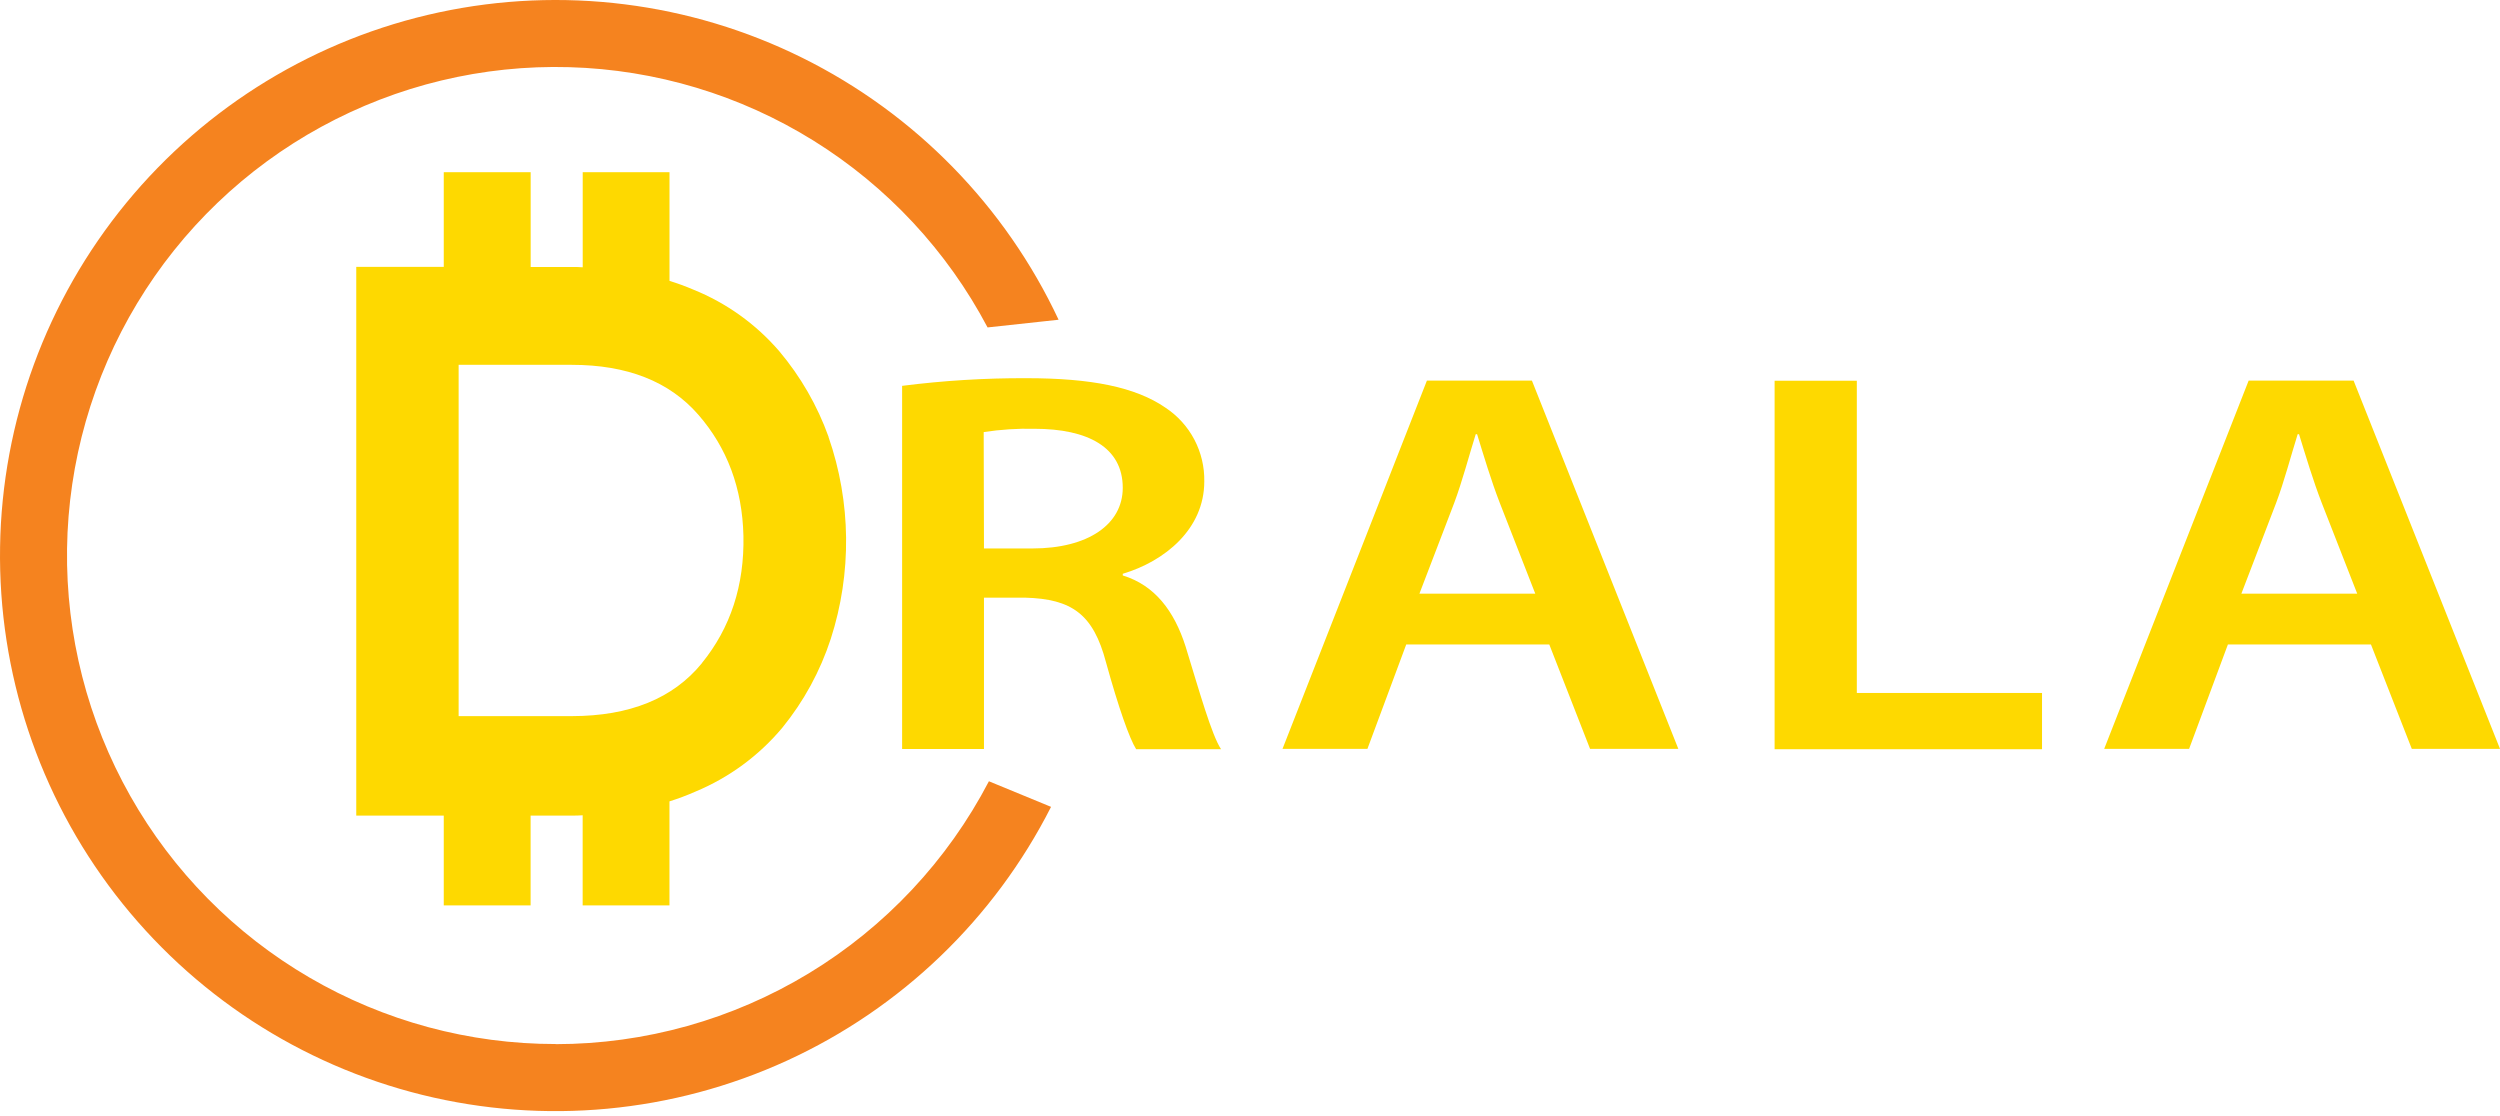 <svg width="177" height="79" viewBox="0 0 177 79" fill="none" xmlns="http://www.w3.org/2000/svg">
<path d="M39.349 73.918C33.221 73.921 27.202 72.296 21.909 69.209C16.616 66.123 12.237 61.685 9.222 56.35C6.206 51.016 4.662 44.976 4.747 38.849C4.833 32.722 6.544 26.727 9.707 21.479C12.869 16.23 17.369 11.916 22.747 8.978C28.124 6.039 34.185 4.582 40.31 4.756C46.436 4.929 52.405 6.726 57.608 9.964C62.81 13.202 67.059 17.763 69.92 23.182L74.948 22.637C71.172 14.584 64.78 8.049 56.812 4.097C48.845 0.145 39.774 -0.99 31.078 0.876C22.383 2.743 14.576 7.501 8.933 14.375C3.29 21.249 0.142 29.832 0.005 38.725C-0.133 47.617 2.747 56.294 8.175 63.339C13.603 70.385 21.258 75.382 29.891 77.517C38.525 79.653 47.627 78.799 55.713 75.095C63.799 71.392 70.391 65.058 74.414 57.126L70.015 55.314C67.091 60.921 62.687 65.621 57.281 68.902C51.874 72.183 45.673 73.921 39.349 73.926" fill="#F5831F"/>
<path d="M58.666 30.938C57.871 28.721 56.687 26.663 55.168 24.861C53.518 22.945 51.433 21.451 49.088 20.505C48.537 20.269 47.974 20.062 47.401 19.887V12.192H41.256V18.925C41 18.902 40.749 18.902 40.493 18.902H37.571V12.192H31.418V18.895H25.223V57.744H31.418V64.103H37.567V57.744H40.489C40.749 57.744 41 57.744 41.252 57.721V64.103H47.398V56.737C48.019 56.543 48.629 56.313 49.225 56.05C51.612 55.059 53.726 53.508 55.386 51.526C56.908 49.656 58.072 47.521 58.819 45.228C60.319 40.574 60.263 35.557 58.659 30.938H58.666ZM49.69 46.96C47.656 49.45 44.586 50.697 40.481 50.702H32.471V25.83H40.481C44.403 25.83 47.389 27.006 49.439 29.359C51.488 31.711 52.554 34.568 52.635 37.931C52.706 41.443 51.725 44.45 49.69 46.952" fill="#FED900"/>
<path d="M63.87 27.318C66.79 26.946 69.731 26.765 72.674 26.776C77.252 26.776 80.388 27.398 82.52 28.867C83.38 29.436 84.082 30.213 84.562 31.126C85.041 32.039 85.283 33.058 85.263 34.089C85.263 37.454 82.471 39.735 79.491 40.624V40.742C81.761 41.437 83.134 43.256 83.939 45.77C84.935 49.02 85.786 52.034 86.449 53.041H80.437C79.964 52.278 79.205 50.142 78.305 46.892C77.408 43.489 75.894 42.405 72.583 42.314H69.665V53.029H63.87V27.318ZM69.665 38.831H73.098C77.027 38.831 79.491 37.13 79.491 34.536C79.491 31.675 77.027 30.358 73.243 30.358C72.039 30.33 70.835 30.408 69.645 30.591L69.665 38.831Z" fill="#FED900"/>
<path d="M99.561 45.629L96.814 53.018H90.802L101.025 26.948H108.46L118.825 53.018H112.576L109.689 45.629H99.561ZM108.697 42.031L106.187 35.611C105.573 34.028 105.042 32.246 104.577 30.74H104.482C104.009 32.246 103.536 34.066 102.956 35.611L100.495 42.031H108.697Z" fill="#FED900"/>
<path d="M125.642 26.956H131.463V49.062H144.575V53.045H125.642V26.956Z" fill="#FED900"/>
<path d="M157.735 45.629L154.989 53.018H148.977L159.204 26.948H166.635L177 53.018H170.755L167.864 45.629H157.735ZM166.891 42.031L164.381 35.611C163.767 34.028 163.236 32.246 162.771 30.74H162.676C162.203 32.246 161.73 34.066 161.15 35.611L158.689 42.031H166.891Z" fill="#FED900"/>
</svg>
